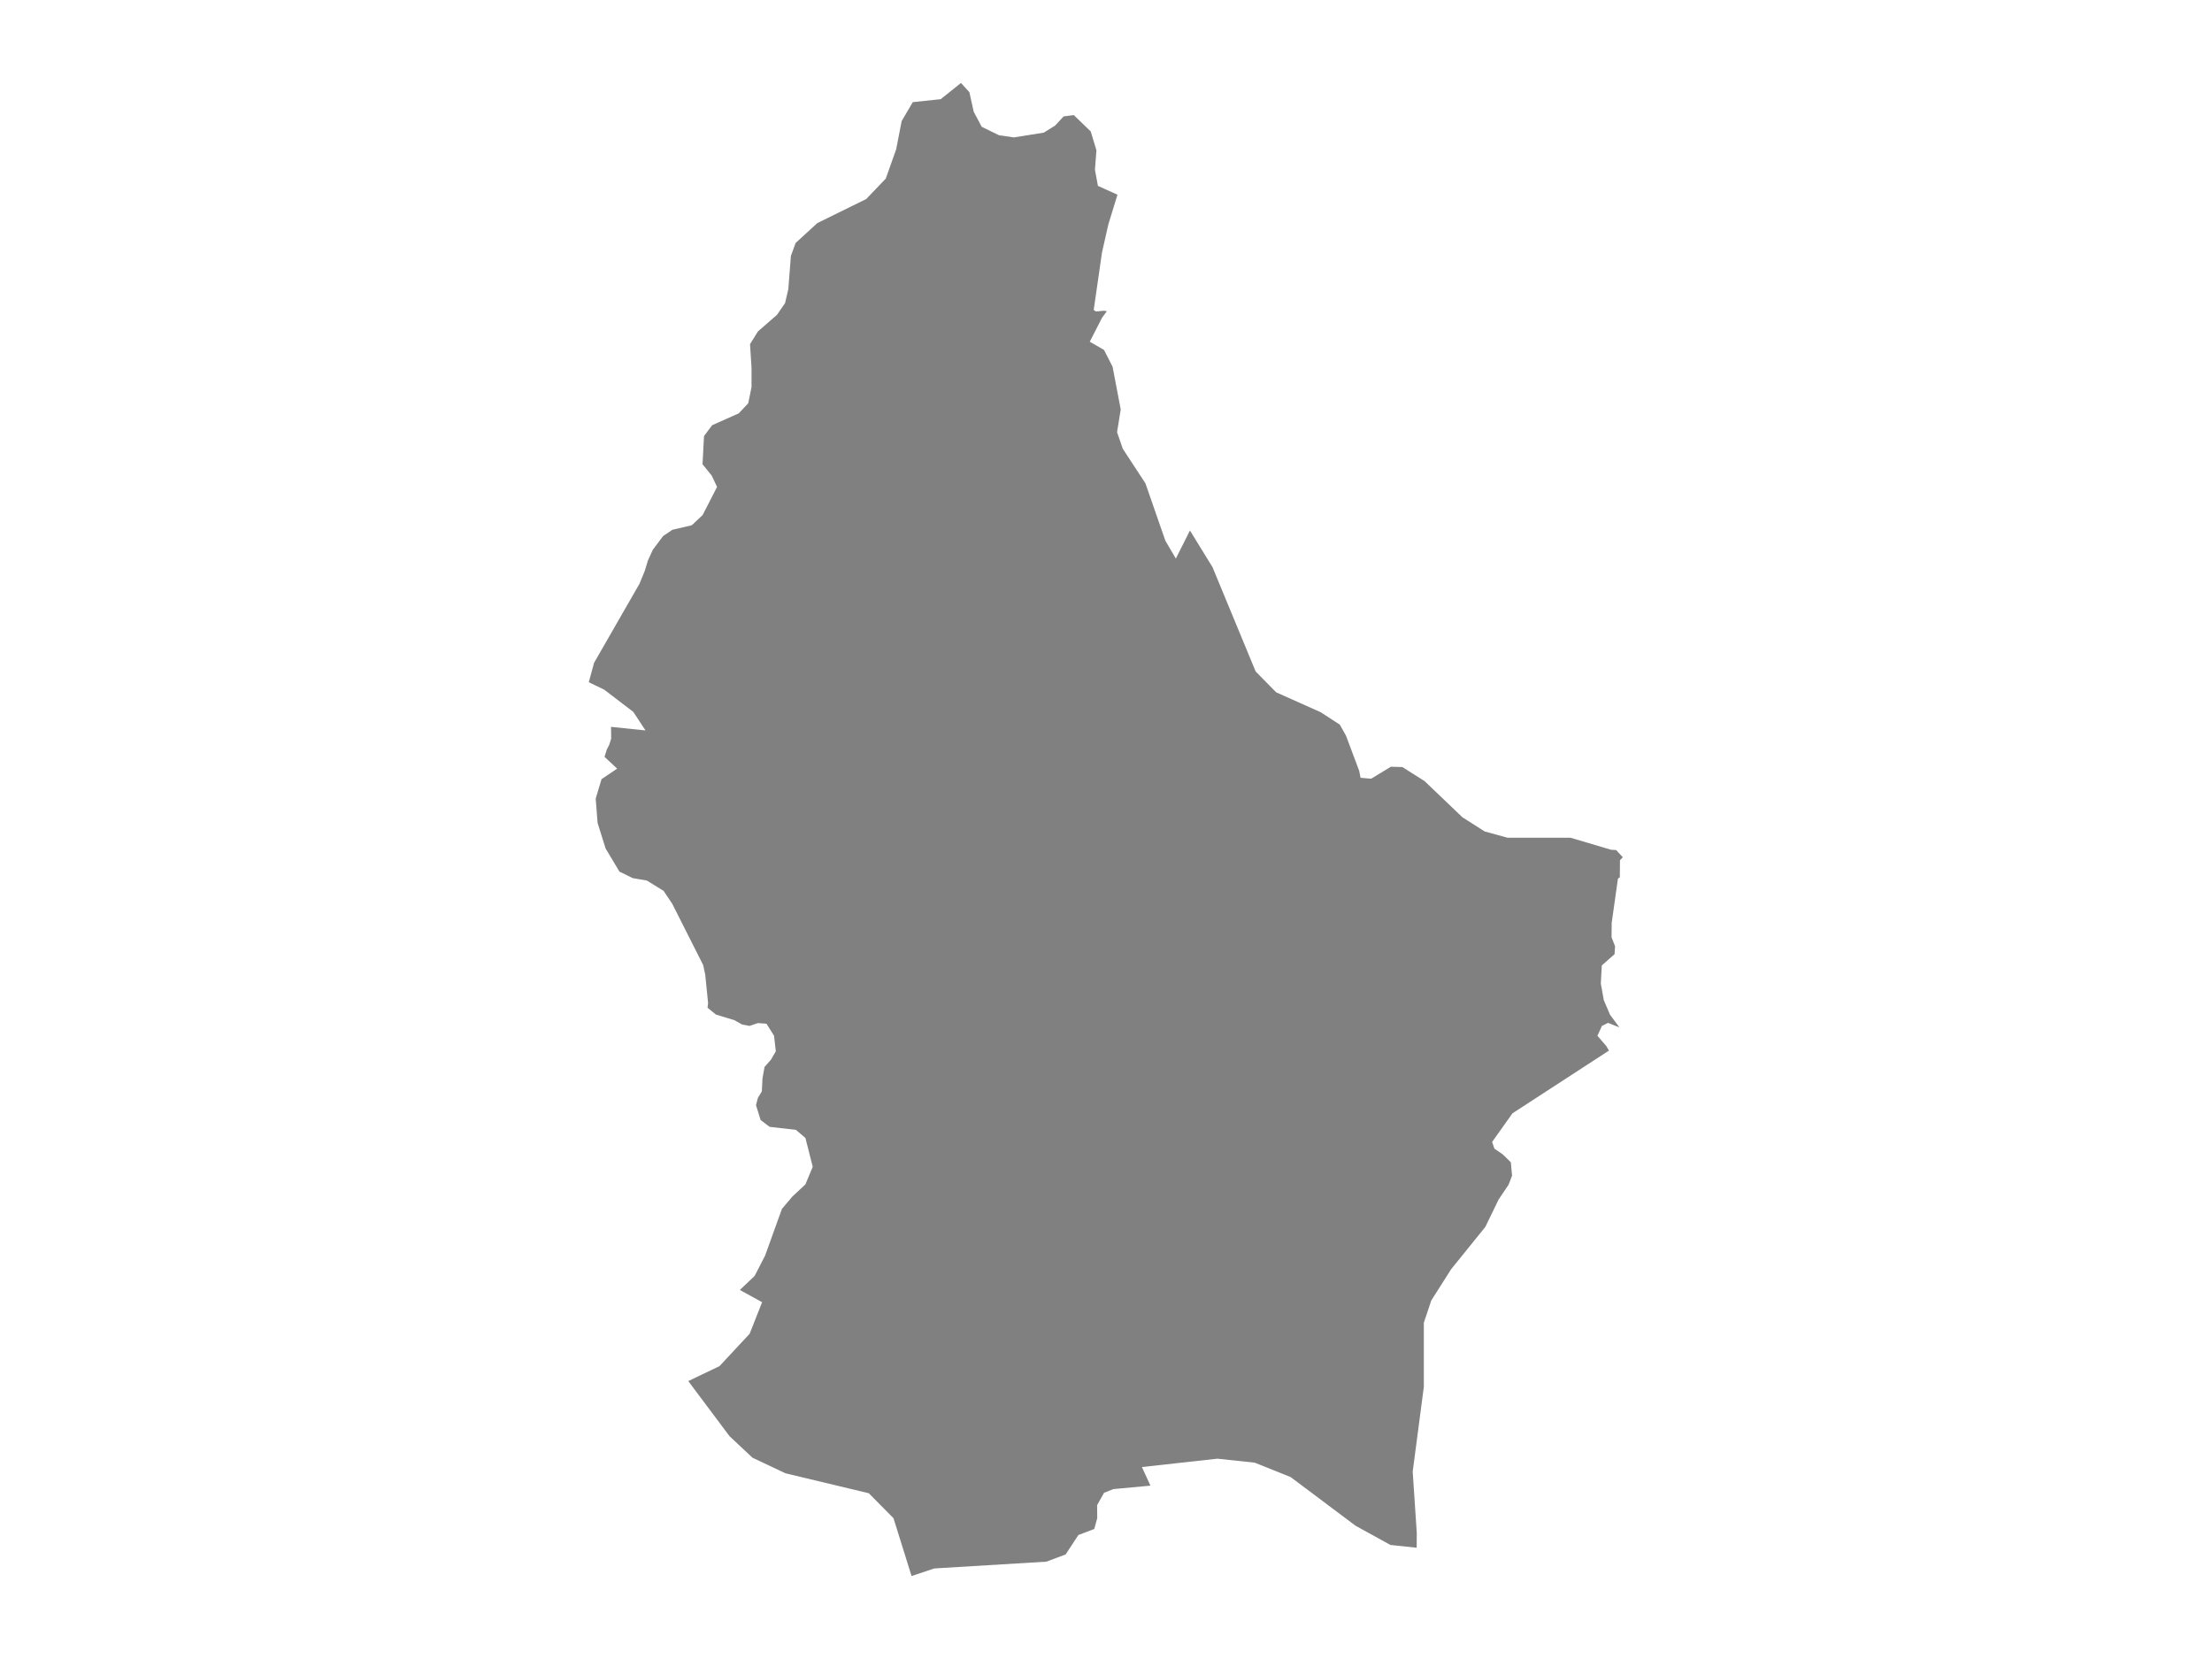 <ns0:svg xmlns:ns0="http://www.w3.org/2000/svg" version="1.1" x="0px" y="0px" viewBox="0 0 800 600" style="enable-background:new 0 0 800 600;" xml:space="preserve">
<ns0:style type="text/css">
	.st0{fill:#808080;}
	.st1{font-family:'Roboto-Regular';}
	.st2{font-size:14px;}
</ns0:style>
<ns0:g id="Luxembourg">
	<ns0:path class="st0" d="M404.148,70.411l-3.289,10.717l-2.307,10.179l-2.995,20.807l0.835,0.535l2.847-0.268l1.08,0.153l-1.767,2.409   l-4.418,8.64l5.155,2.981l3.093,6.077l2.945,15.436l-1.326,8.212l2.062,5.995l8.198,12.522l7.216,20.759l3.78,6.446l5.106-10.147   l8.149,13.236l15.611,37.737l7.413,7.542l16.102,7.198l6.922,4.493l2.258,4.036l1.917,5.118l2.845,7.596l0.491,2.474l3.829,0.342   l7.118-4.339l4.173,0.114l8.051,5.1l13.648,13.051l8.051,5.135l8.297,2.282h22.779l14.629,4.336l1.865,0.114l2.553,2.776   l-0.147-0.152l-1.031,1.027l-0.049,6.197l-0.687,0.494l-2.258,16.002l-0.049,5.206l1.276,3.267l-0.196,2.849l-4.615,4.065   l-0.344,6.571l1.08,6l2.258,5.277l3.387,4.556l-4.124-1.632l-2.209,1.101l-1.62,3.568l3.24,3.758l0.933,1.594l-34.904,22.688   l-7.364,10.353l0.835,2.427l3.044,2.085l2.896,2.843l0.442,4.852l-1.276,3.297l-3.584,5.306l-4.811,9.927l-12.371,15.302   l-7.167,11.283l-2.7,8.062v23.193l-0.924,7.041l-3.101,23.62l1.473,22.138l-0.035,5.386l-9.489-1.005l-12.617-6.949l-22.634-16.98   l-0.832-0.624l-13.009-5.215l-13.5-1.436l-27.295,3.023l3.093,6.726l-13.402,1.247l-3.387,1.36l-2.504,4.458l0.049,4.684   l-1.08,3.928l-5.744,2.19l-4.615,7.024l-6.971,2.605l-40.501,2.454L329.676,570l-6.529-20.92l-8.935-9.029l-30.142-7.217   l-11.929-5.631l-8.296-7.787l-14.924-19.928l11.291-5.409l10.898-11.691l4.516-11.43l-8.051-4.429l5.351-5.074l3.78-7.346   l6.087-16.895l3.78-4.471l4.713-4.396l2.651-6.368l-2.651-10.426l-3.436-2.92l-9.524-1.1l-3.24-2.465l-1.669-5.386l0.687-2.617   l1.424-2.352l0.245-4.78l0.736-4.06l2.307-2.618l1.767-3.036l-0.449-3.949l-0.189-1.668l-2.749-4.365l-3.093-0.228l-3.044,1.025   l-2.651-0.493l-2.847-1.594l-6.627-2.012l-3.044-2.468l0.196-1.709l-1.031-10.253l-0.736-3.456l-11.193-22.189l-3.142-4.675   l-6.038-3.725l-5.106-0.874l-4.811-2.357l-5.007-8.365l-2.896-9.242l-0.687-8.788l2.111-7.04l5.646-3.806l-4.566-4.263l0.835-2.665   l0.884-1.713l0.687-2.208l-0.049-4.264l12.469,1.294l-4.418-6.702l-10.506-8.036l-5.596-2.704l1.915-7.01l16.446-28.625l1.915-4.69   l1.129-3.738l1.767-3.852l3.731-4.959l3.338-2.251l7.02-1.641l3.927-3.701l5.204-10.152l-1.915-4.084l-3.338-4.123l0.54-10.195   l2.945-3.934l9.622-4.278l3.436-3.667l1.178-5.845v-6.955l-0.54-8.561l2.847-4.587l6.922-6.041l2.896-4.206l1.178-5.048   l0.933-12.011l1.718-4.706l7.855-7.194l17.673-8.689l7.069-7.389l3.78-10.646l1.964-10.151l4.026-6.858l10.113-1.073L347.545,30   l3.044,3.334l1.571,7.089l2.896,5.44l4.195,2.046l2.088,1.018l5.351,0.766l10.8-1.724l4.124-2.567l3.044-3.295l3.682-0.498   l6.137,5.938l2.062,6.818l-0.54,7.008l1.08,5.858L404.148,70.411z" />
</ns0:g>
</ns0:svg>